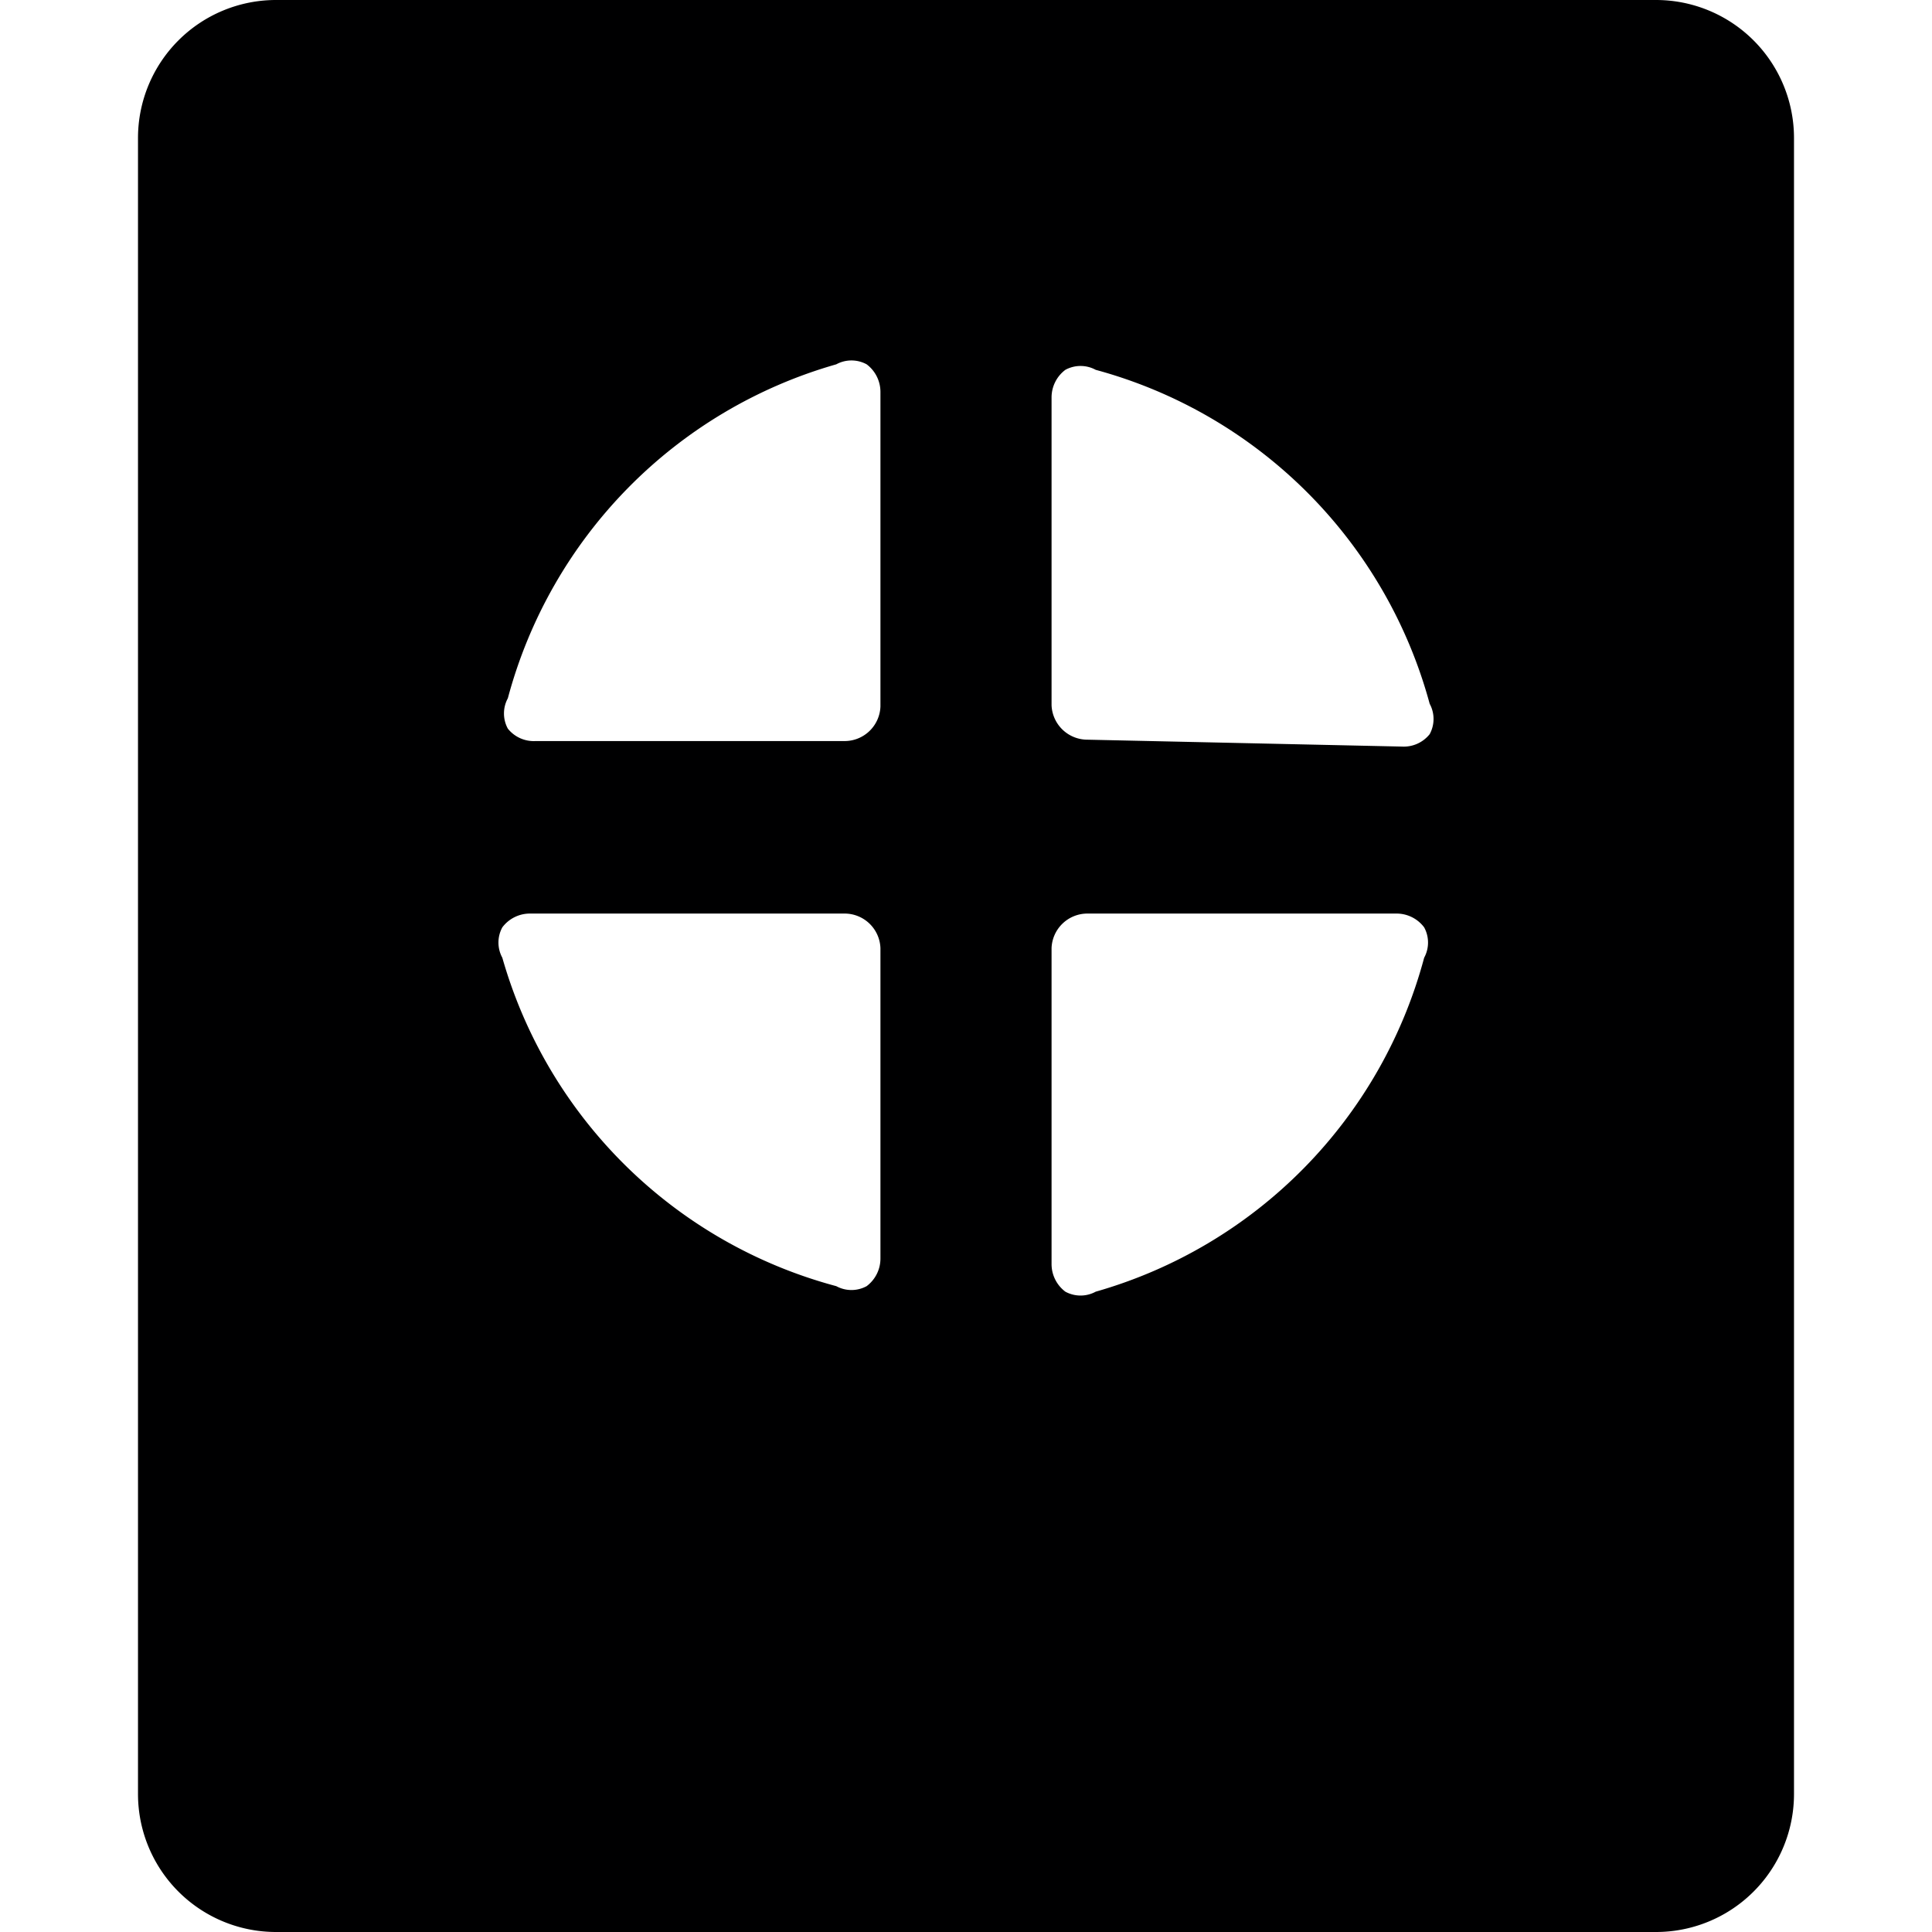 <svg xmlns="http://www.w3.org/2000/svg" viewBox="0 0 14 14">
  <path d="M13,1a1,1,0,0,0-1-1H2A1,1,0,0,0,1,1V13a1,1,0,0,0,1,1H12a1,1,0,0,0,1-1ZM6.38,9.12a.25.25,0,0,1-.1.2.23.23,0,0,1-.22,0A3.44,3.44,0,0,1,3.64,6.94a.23.23,0,0,1,0-.22.25.25,0,0,1,.2-.1H6.12a.26.26,0,0,1,.26.25Zm0-4a.26.26,0,0,1-.26.25H3.88a.24.24,0,0,1-.2-.09.23.23,0,0,1,0-.22A3.44,3.44,0,0,1,6.06,2.64a.23.23,0,0,1,.22,0,.25.25,0,0,1,.1.2ZM7.94,9.36a.23.23,0,0,1-.22,0,.25.25,0,0,1-.1-.2V6.87a.26.26,0,0,1,.26-.25h2.24a.25.25,0,0,1,.2.1.23.23,0,0,1,0,.22A3.44,3.44,0,0,1,7.94,9.36Zm-.06-4a.26.26,0,0,1-.26-.25V2.88a.25.25,0,0,1,.1-.2.23.23,0,0,1,.22,0,3.44,3.44,0,0,1,2.42,2.42.23.23,0,0,1,0,.22.24.24,0,0,1-.2.09Z" style="fill: #000001"/>
</svg>
